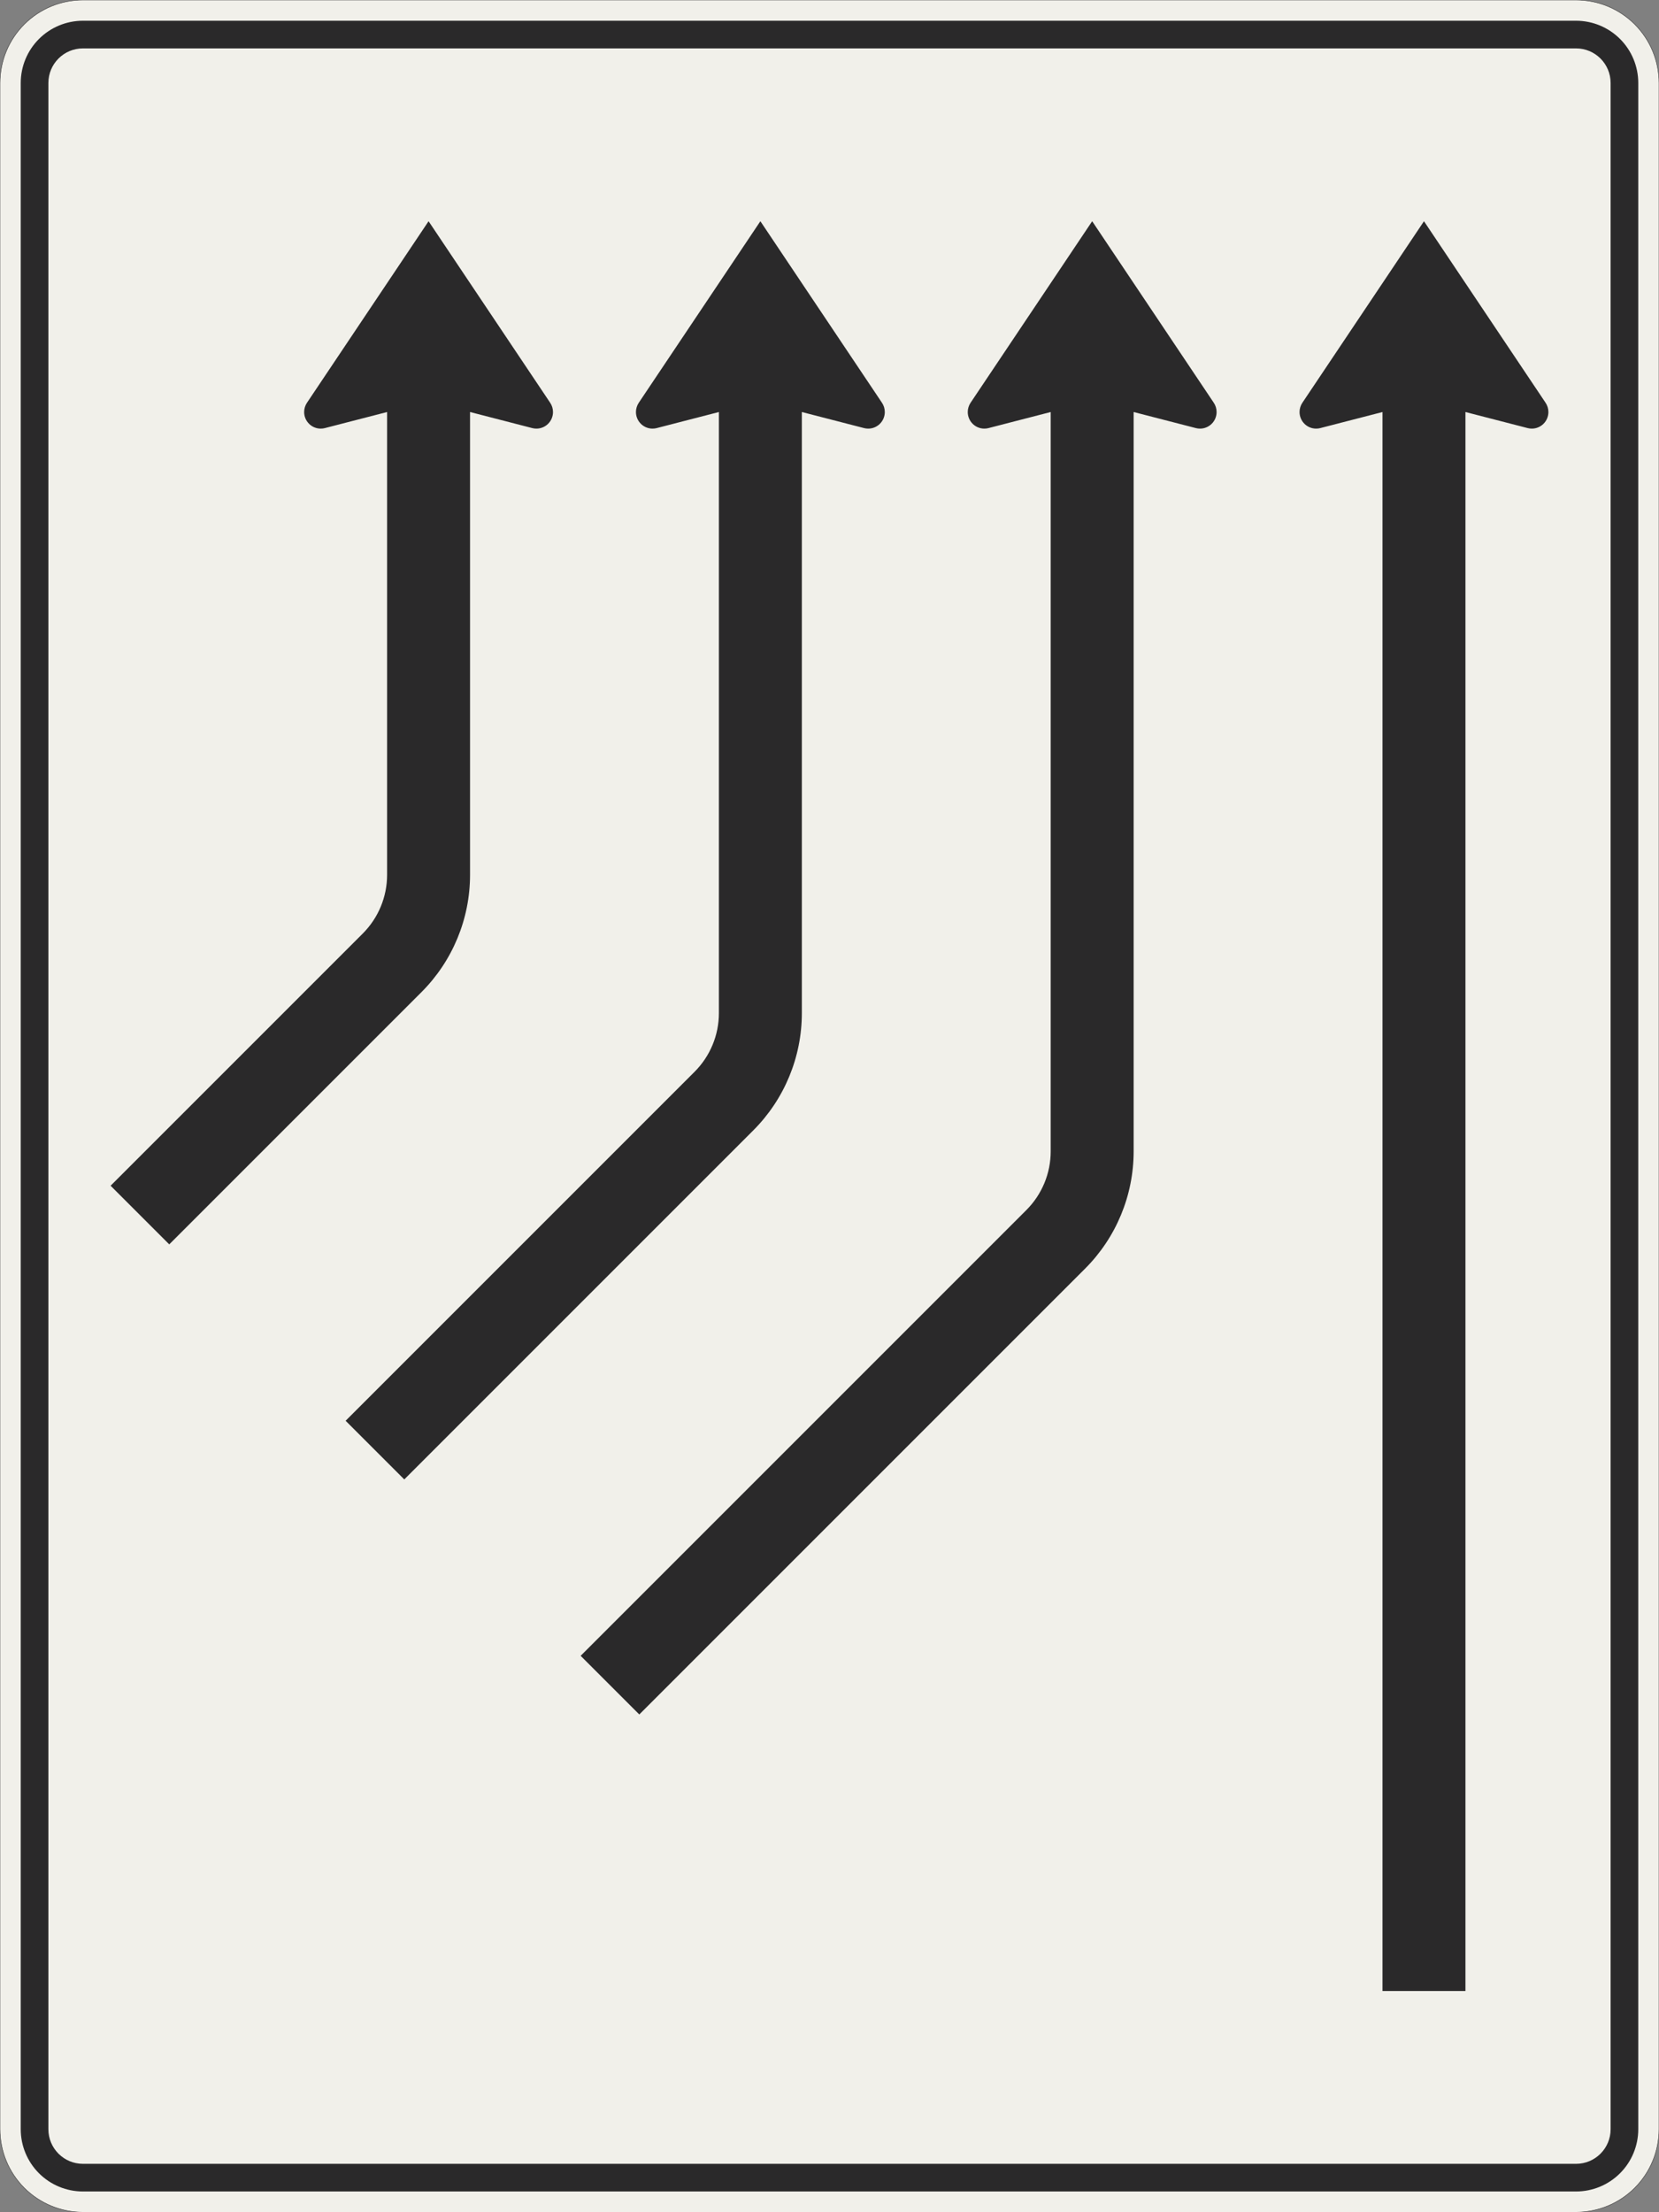 <?xml version="1.0" encoding="UTF-8"?>
<svg xmlns="http://www.w3.org/2000/svg" xmlns:xlink="http://www.w3.org/1999/xlink" width="1200mm" height="1600mm" viewBox="0 0 12000 16000" version="1.1">
<rect x="0" y="0" width="12000" height="16000" fill="#808080" stroke="none"/>
<g id="surface731">
<path style="fill-rule:evenodd;fill:rgb(94.51%,94.118%,91.765%);fill-opacity:1;stroke-width:0.3;stroke-linecap:butt;stroke-linejoin:miter;stroke:rgb(16.471%,16.078%,16.471%);stroke-opacity:1;stroke-miterlimit:3;" d="M -540 -800 C -555.913 -800 -571.174 -793.679 -582.427 -782.427 C -593.679 -771.174 -600 -755.913 -600 -740 L -600 740 C -600 755.913 -593.679 771.174 -582.427 782.427 C -571.174 793.679 -555.913 800 -540 800 L 540 800 C 555.913 800 571.174 793.679 582.427 782.427 C 593.679 771.174 600 755.913 600 740 L 600 -740 C 600 -755.913 593.679 -771.174 582.427 -782.427 C 571.174 -793.679 555.913 -800 540 -800 L -540 -800 " transform="matrix(10,0,0,-10,6000,8000)"/>
<path style=" stroke:none;fill-rule:evenodd;fill:rgb(16.471%,16.078%,16.471%);fill-opacity:1;" d="M 600 15850 C 480.652 15850 366.191 15802.59 281.801 15718.199 C 197.41 15633.809 150 15519.348 150 15400 L 150 600 C 150 480.652 197.41 366.191 281.801 281.801 C 366.191 197.41 480.652 150 600 150 L 11400 150 C 11519.348 150 11633.809 197.41 11718.199 281.801 C 11802.59 366.191 11850 480.652 11850 600 L 11850 15400 C 11850 15519.348 11802.59 15633.809 11718.199 15718.199 C 11633.809 15802.59 11519.348 15850 11400 15850 L 600 15850 M 600 15650 C 461.93 15650 350 15538.07 350 15400 L 350 600 C 350 461.93 461.93 350 600 350 L 11400 350 C 11538.07 350 11650 461.93 11650 600 L 11650 15400 C 11650 15538.07 11538.07 15650 11400 15650 L 600 15650 "/>
<path style=" stroke:none;fill-rule:evenodd;fill:rgb(16.471%,16.078%,16.471%);fill-opacity:1;" d="M 10000 2980 L 9550 3096.191 C 9540.199 3098.719 9530.121 3100 9520 3100 C 9453.727 3100 9400 3046.273 9400 2980 C 9400 2956.227 9407.062 2932.988 9420.289 2913.234 L 10300 1600 L 11179.711 2913.234 C 11192.938 2932.988 11200 2956.227 11200 2980 C 11200 3046.273 11146.273 3100 11080 3100 C 11069.879 3100 11059.801 3098.719 11050 3096.191 L 10600 2980 L 10600 14400 L 10000 14400 L 10000 2980 "/>
<path style=" stroke:none;fill-rule:evenodd;fill:rgb(16.471%,16.078%,16.471%);fill-opacity:1;" d="M 8200 2980 L 8650 3096.191 C 8659.801 3098.719 8669.879 3100 8680 3100 C 8746.273 3100 8800 3046.273 8800 2980 C 8800 2956.227 8792.938 2932.988 8779.711 2913.234 L 7900 1600 L 7020.289 2913.234 C 7007.062 2932.988 7000 2956.227 7000 2980 C 7000 3046.273 7053.727 3100 7120 3100 C 7130.121 3100 7140.199 3098.719 7150 3096.191 L 7600 2980 L 7600 8327.207 C 7600 8486.34 7536.785 8638.949 7424.266 8751.473 L 4200 11975.734 L 4624.266 12400 L 7848.527 9175.734 C 8073.57 8950.691 8200 8645.469 8200 8327.207 L 8200 2980 "/>
<path style=" stroke:none;fill-rule:evenodd;fill:rgb(16.471%,16.078%,16.471%);fill-opacity:1;" d="M 5800 2980 L 6250 3096.191 C 6259.801 3098.719 6269.879 3100 6280 3100 C 6346.273 3100 6400 3046.273 6400 2980 C 6400 2956.227 6392.938 2932.988 6379.711 2913.234 L 5500 1600 L 4620.289 2913.234 C 4607.062 2932.988 4600 2956.227 4600 2980 C 4600 3046.273 4653.727 3100 4720 3100 C 4730.121 3100 4740.199 3098.719 4750 3096.191 L 5200 2980 L 5200 1980 L 5200 7327.207 C 5200 7486.34 5136.785 7638.949 5024.266 7751.473 L 2500 10275.734 L 2924.266 10700 L 5448.527 8175.734 C 5673.57 7950.691 5800 7645.469 5800 7327.207 L 5800 2980 "/>
<path style=" stroke:none;fill-rule:evenodd;fill:rgb(16.471%,16.078%,16.471%);fill-opacity:1;" d="M 3400 2980 L 3850 3096.191 C 3859.801 3098.719 3869.879 3100 3880 3100 C 3946.273 3100 4000 3046.273 4000 2980 C 4000 2956.227 3992.938 2932.988 3979.711 2913.234 L 3100 1600 L 2220.289 2913.234 C 2207.062 2932.988 2200 2956.227 2200 2980 C 2200 3046.273 2253.727 3100 2320 3100 C 2330.121 3100 2340.199 3098.719 2350 3096.191 L 2800 2980 L 2800 6327.207 C 2800 6486.34 2736.785 6638.949 2624.266 6751.473 L 800 8575.734 L 1224.266 9000 L 3048.527 7175.734 C 3273.57 6950.691 3400 6645.469 3400 6327.207 L 3400 2980 "/>
</g>
</svg>
